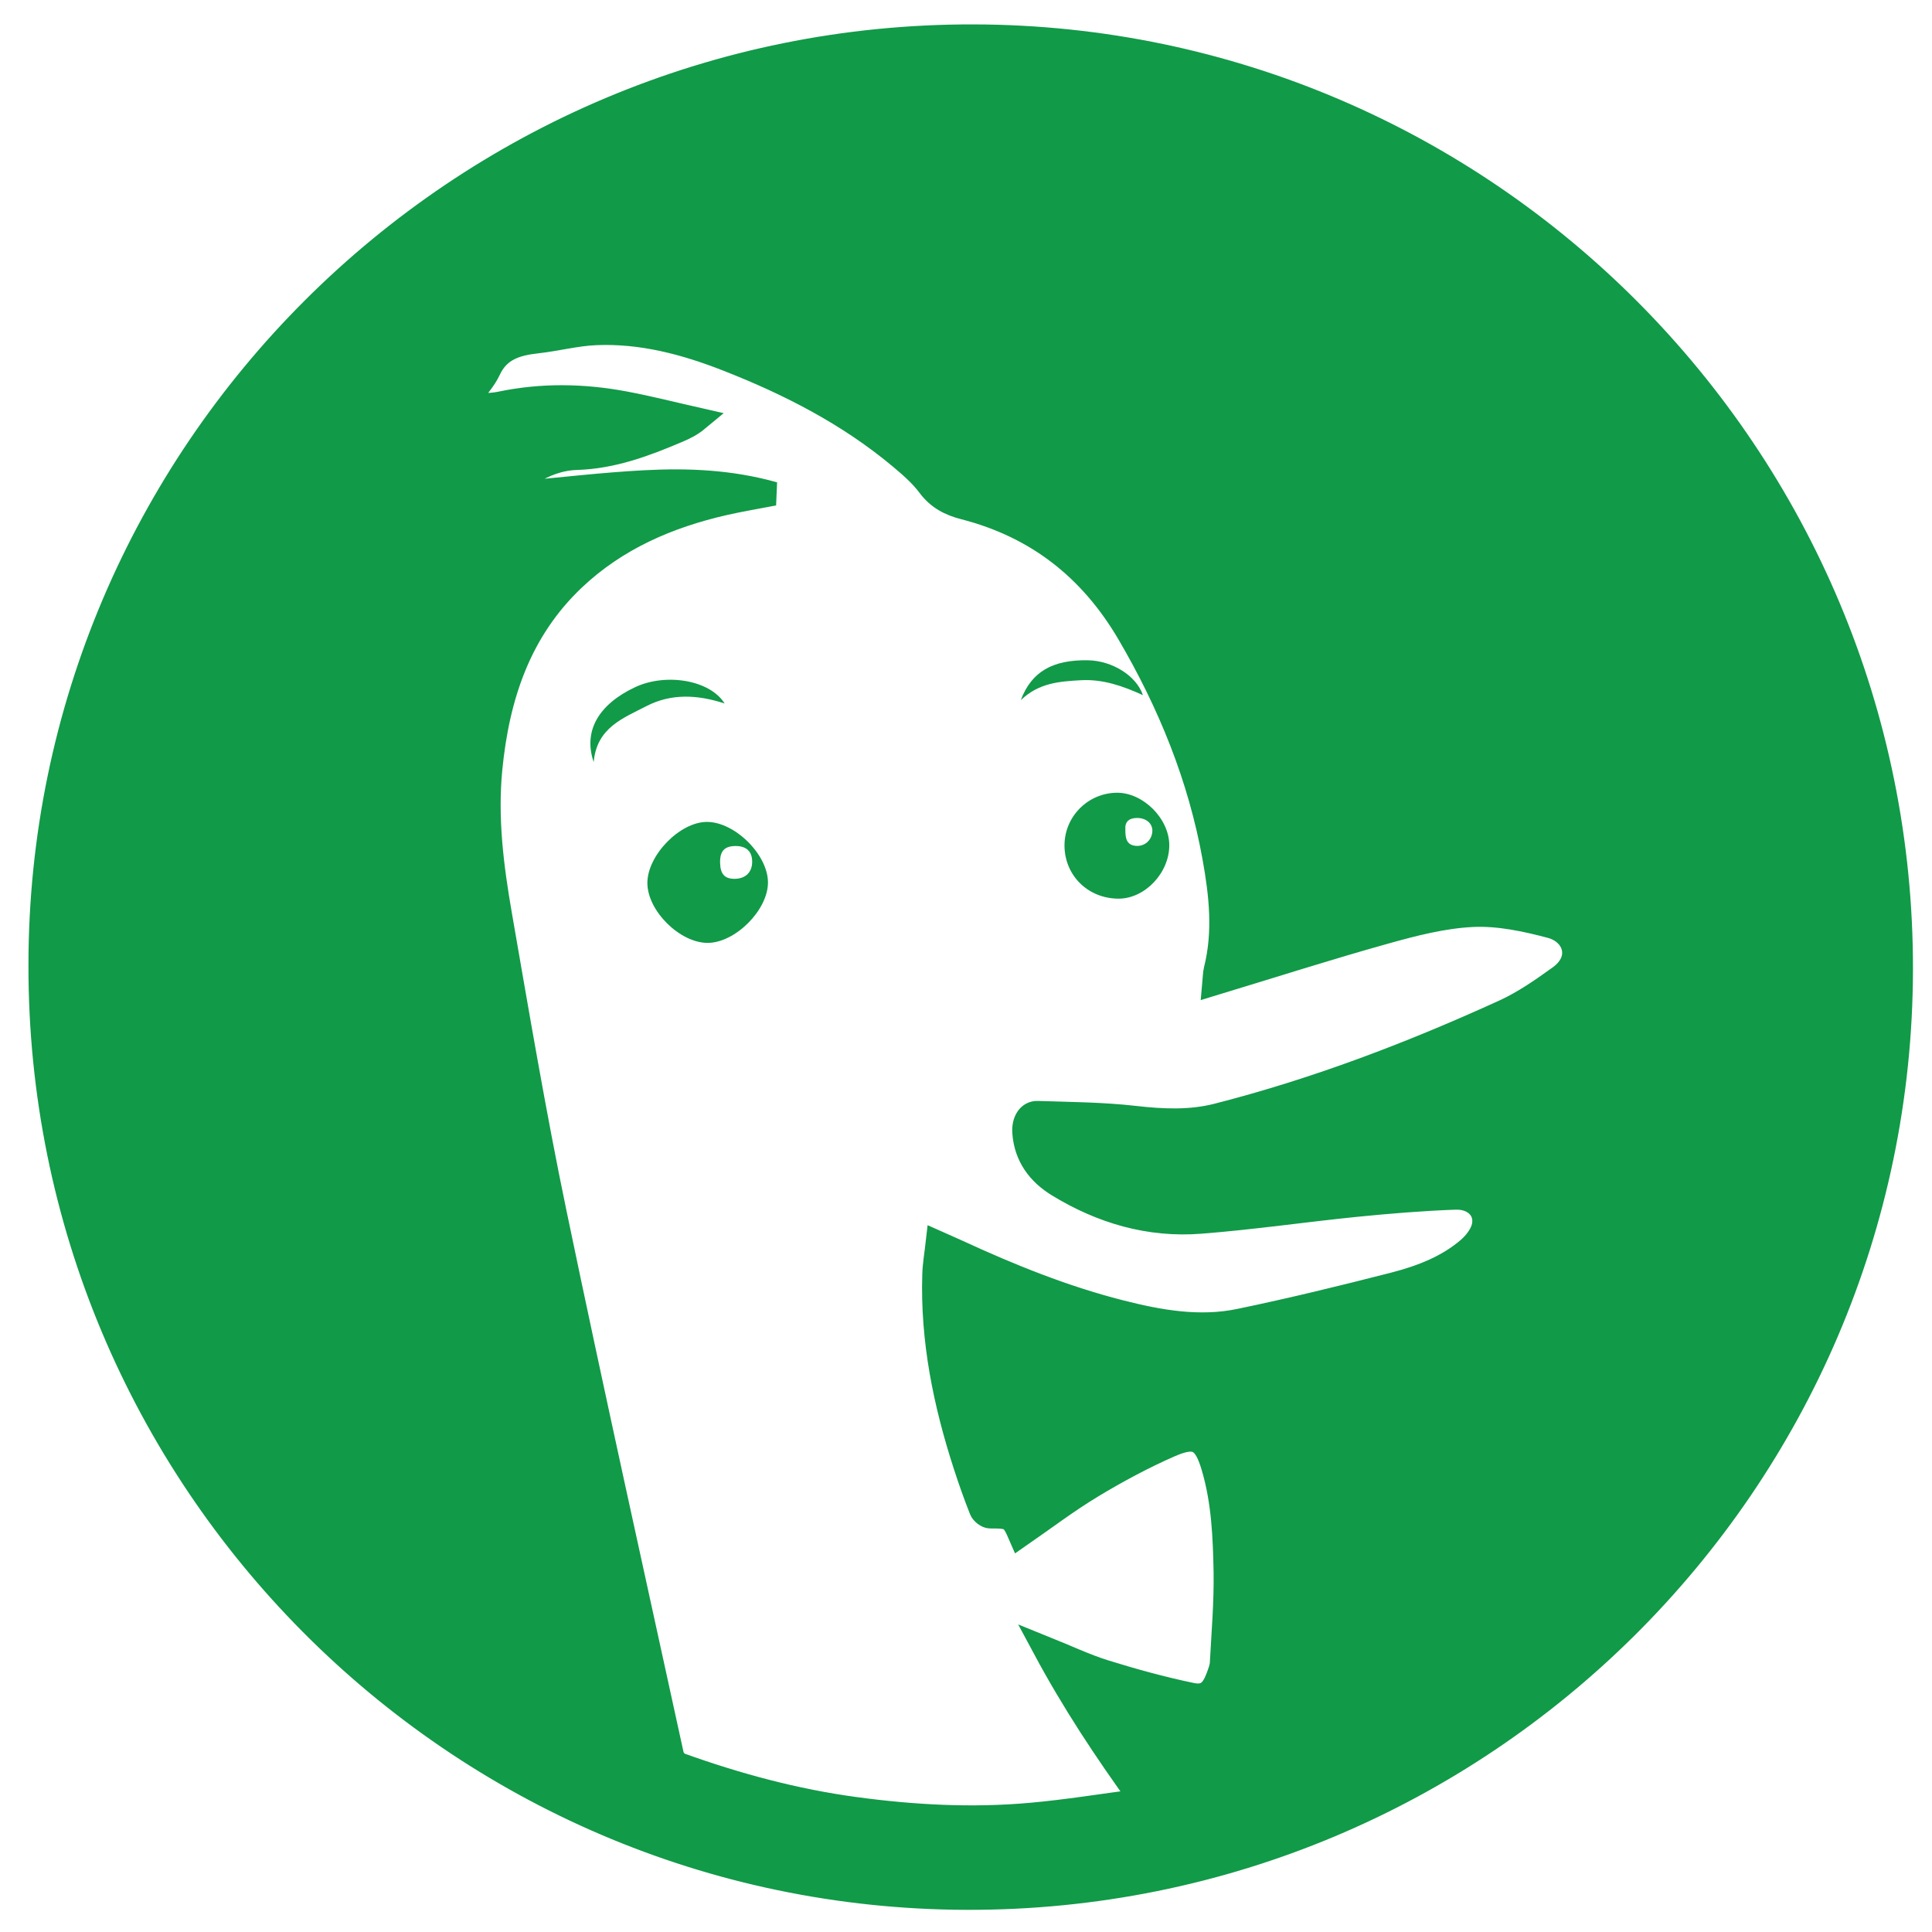 <?xml version="1.0" encoding="utf-8"?>
<!-- Generator: Adobe Illustrator 16.0.0, SVG Export Plug-In . SVG Version: 6.00 Build 0)  -->
<!DOCTYPE svg PUBLIC "-//W3C//DTD SVG 1.1//EN" "http://www.w3.org/Graphics/SVG/1.1/DTD/svg11.dtd">
<svg version="1.1" id="Layer_1" xmlns="http://www.w3.org/2000/svg" xmlns:xlink="http://www.w3.org/1999/xlink" x="0px" y="0px"
	 width="50px" height="50px" viewBox="0 0 50 50" enable-background="new 0 0 50 50" xml:space="preserve">
<g>
	<path fill-rule="evenodd" clip-rule="evenodd" fill="none" d="M-2.104-0.585c17.867,0,35.736,0,53.604,0
		c0,16.852,0,33.703,0,50.553c-17.867,0-35.736,0-53.604,0C-2.104,33.117-2.104,16.266-2.104-0.585z M1.044,24.98
		C1.022,38.263,11.77,49.084,25.02,49.119C38.331,49.155,49.175,38.38,49.2,25.093c0.024-13.29-10.746-24.122-23.998-24.153
		C11.847,0.906,1.042,11.746,1.044,24.98z"/>
	<path fill-rule="evenodd" clip-rule="evenodd" fill="#119A48" stroke="#119A48" stroke-width="0.615" d="M1.044,24.98
		C1.042,11.746,11.847,0.906,25.202,0.939C38.454,0.971,49.224,11.803,49.2,25.093C49.175,38.38,38.331,49.155,25.02,49.119
		C11.77,49.084,1.022,38.263,1.044,24.98z M31.423,25.455c0.014-0.15,0.013-0.255,0.036-0.353c0.246-0.974,0.14-1.947-0.034-2.911
		c-0.373-2.072-1.154-3.99-2.219-5.806c-0.979-1.667-2.375-2.761-4.244-3.243c-0.378-0.096-0.68-0.251-0.922-0.576
		c-0.205-0.275-0.476-0.509-0.742-0.732c-1.341-1.121-2.877-1.907-4.495-2.539c-1.083-0.423-2.201-0.718-3.374-0.67
		c-0.513,0.02-1.017,0.156-1.529,0.213c-0.533,0.059-0.995,0.191-1.247,0.738c-0.117,0.251-0.319,0.463-0.48,0.695
		c-0.04,0.056-0.064,0.12-0.117,0.222c0.331-0.017,0.619,0.004,0.891-0.053c1.075-0.226,2.149-0.207,3.22-0.006
		c0.633,0.119,1.258,0.279,1.886,0.421c-0.172,0.143-0.341,0.223-0.513,0.296c-0.839,0.358-1.688,0.676-2.619,0.704
		c-0.439,0.014-0.844,0.168-1.215,0.404c-0.186,0.119-0.302,0.265-0.272,0.503c1.104-0.1,2.186-0.23,3.273-0.286
		c1.094-0.056,2.19-0.014,3.321,0.303c-0.466,0.089-0.874,0.158-1.275,0.248c-1.461,0.333-2.805,0.913-3.906,1.956
		c-1.407,1.333-1.971,3.042-2.154,4.918c-0.124,1.27,0.033,2.521,0.248,3.761c0.448,2.58,0.884,5.163,1.417,7.726
		c0.974,4.683,2.014,9.354,3.033,14.028c0.022,0.097,0.12,0.221,0.21,0.253c1.469,0.527,2.97,0.933,4.52,1.143
		c1.516,0.206,3.037,0.288,4.56,0.151c0.931-0.083,1.857-0.235,2.863-0.367c-0.937-1.293-1.77-2.552-2.522-3.954
		c0.569,0.229,1.052,0.46,1.558,0.619c0.739,0.23,1.49,0.437,2.249,0.595c0.384,0.081,0.553-0.082,0.693-0.462
		c0.041-0.114,0.089-0.233,0.096-0.352c0.042-0.788,0.11-1.575,0.097-2.363c-0.017-0.91-0.055-1.823-0.316-2.709
		c-0.211-0.716-0.439-0.862-1.125-0.561c-0.693,0.304-1.365,0.665-2.014,1.057c-0.641,0.387-1.241,0.843-1.858,1.27
		c-0.203-0.469-0.245-0.487-0.779-0.487c-0.079,0-0.2-0.093-0.231-0.171c-0.152-0.382-0.289-0.772-0.416-1.164
		c-0.519-1.601-0.853-3.233-0.8-4.926c0.008-0.269,0.056-0.536,0.089-0.828c0.204,0.091,0.367,0.161,0.53,0.236
		c1.356,0.625,2.738,1.183,4.189,1.553c1.016,0.259,2.053,0.445,3.095,0.228c1.339-0.277,2.669-0.602,3.996-0.942
		c0.699-0.181,1.384-0.438,1.942-0.923c0.155-0.137,0.304-0.326,0.364-0.519c0.134-0.438-0.192-0.814-0.723-0.794
		c-0.854,0.031-1.708,0.101-2.558,0.186c-1.346,0.135-2.686,0.333-4.034,0.437c-1.319,0.104-2.551-0.257-3.679-0.946
		c-0.502-0.306-0.837-0.749-0.881-1.366c-0.021-0.291,0.116-0.519,0.348-0.51c0.835,0.027,1.675,0.032,2.505,0.126
		c0.727,0.083,1.438,0.118,2.15-0.064c2.563-0.655,5.023-1.594,7.424-2.69c0.506-0.232,0.976-0.559,1.431-0.887
		c0.634-0.458,0.392-1.144-0.226-1.31c-0.657-0.174-1.352-0.323-2.022-0.292c-0.768,0.036-1.538,0.236-2.284,0.445
		C34.366,24.537,32.92,25.001,31.423,25.455z"/>
	<path fill-rule="evenodd" clip-rule="evenodd" fill="none" d="M31.423,25.455c1.497-0.454,2.943-0.918,4.406-1.327
		c0.747-0.209,1.517-0.41,2.284-0.445c0.67-0.031,1.365,0.118,2.022,0.292c0.618,0.166,0.86,0.852,0.226,1.31
		c-0.455,0.328-0.925,0.655-1.431,0.887c-2.401,1.096-4.861,2.035-7.424,2.69c-0.712,0.183-1.424,0.147-2.15,0.064
		c-0.83-0.095-1.669-0.099-2.505-0.126c-0.231-0.009-0.369,0.219-0.348,0.51c0.044,0.617,0.379,1.06,0.881,1.366
		c1.127,0.689,2.359,1.05,3.679,0.946c1.349-0.104,2.688-0.302,4.034-0.437c0.85-0.085,1.704-0.155,2.558-0.186
		c0.531-0.02,0.856,0.356,0.723,0.794c-0.06,0.193-0.209,0.382-0.364,0.519c-0.558,0.485-1.243,0.742-1.942,0.923
		c-1.327,0.341-2.656,0.666-3.996,0.942c-1.042,0.217-2.079,0.031-3.095-0.228c-1.451-0.37-2.833-0.929-4.189-1.553
		c-0.163-0.075-0.326-0.145-0.53-0.236c-0.033,0.292-0.081,0.559-0.089,0.828c-0.052,1.693,0.281,3.325,0.8,4.926
		c0.127,0.392,0.264,0.782,0.416,1.164c0.031,0.078,0.152,0.17,0.231,0.171c0.534,0,0.576,0.018,0.779,0.486
		c0.617-0.425,1.217-0.882,1.858-1.269c0.648-0.392,1.321-0.753,2.014-1.057c0.686-0.301,0.914-0.155,1.125,0.561
		c0.261,0.886,0.299,1.799,0.316,2.709c0.013,0.788-0.055,1.575-0.097,2.363c-0.006,0.119-0.055,0.238-0.096,0.352
		c-0.14,0.38-0.309,0.542-0.693,0.462c-0.759-0.158-1.509-0.365-2.249-0.595c-0.506-0.158-0.989-0.39-1.558-0.619
		c0.753,1.402,1.586,2.661,2.522,3.954c-1.005,0.131-1.932,0.284-2.863,0.367c-1.523,0.137-3.044,0.055-4.56-0.151
		c-1.55-0.21-3.051-0.616-4.52-1.143c-0.09-0.032-0.188-0.156-0.21-0.253c-1.019-4.674-2.059-9.345-3.033-14.028
		c-0.533-2.563-0.969-5.146-1.417-7.726c-0.215-1.24-0.372-2.491-0.248-3.761c0.183-1.876,0.747-3.584,2.154-4.918
		c1.101-1.042,2.445-1.623,3.906-1.956c0.401-0.09,0.81-0.158,1.275-0.248c-1.13-0.317-2.227-0.359-3.321-0.303
		c-1.087,0.056-2.169,0.186-3.273,0.286c-0.03-0.238,0.086-0.384,0.272-0.503c0.371-0.236,0.775-0.39,1.215-0.404
		c0.931-0.028,1.78-0.346,2.619-0.704c0.171-0.073,0.34-0.153,0.513-0.296c-0.628-0.142-1.252-0.302-1.886-0.421
		c-1.071-0.2-2.145-0.219-3.22,0.006c-0.272,0.057-0.56,0.036-0.891,0.053c0.053-0.102,0.077-0.167,0.117-0.222
		c0.161-0.232,0.363-0.443,0.48-0.695c0.252-0.547,0.714-0.679,1.247-0.738c0.512-0.057,1.016-0.193,1.529-0.213
		c1.173-0.047,2.292,0.248,3.374,0.67c1.618,0.632,3.153,1.418,4.495,2.539c0.266,0.223,0.537,0.457,0.742,0.732
		c0.242,0.325,0.544,0.48,0.922,0.576c1.869,0.482,3.265,1.576,4.244,3.243c1.065,1.816,1.847,3.733,2.219,5.806
		c0.174,0.964,0.28,1.938,0.034,2.911C31.436,25.2,31.437,25.305,31.423,25.455z M18.293,21.271
		c-0.701,0.003-1.541,0.867-1.539,1.583c0.003,0.719,0.841,1.549,1.562,1.547c0.713-0.002,1.558-0.847,1.559-1.562
		C19.876,22.12,19.018,21.268,18.293,21.271z M27.549,21.879c0.001,0.779,0.609,1.377,1.4,1.378c0.683,0,1.314-0.668,1.312-1.387
		c-0.004-0.686-0.677-1.358-1.355-1.354C28.157,20.521,27.549,21.132,27.549,21.879z M18.753,18.206
		c-0.379-0.61-1.521-0.795-2.316-0.422c-0.944,0.445-1.349,1.135-1.072,1.939c0.077-0.893,0.761-1.136,1.361-1.447
		C17.368,17.944,18.044,17.974,18.753,18.206z M26.418,18.12c0.47-0.453,1.015-0.484,1.56-0.516c0.563-0.031,1.08,0.147,1.601,0.386
		c-0.167-0.502-0.795-0.891-1.42-0.902C27.243,17.071,26.695,17.38,26.418,18.12z"/>
	<path fill-rule="evenodd" clip-rule="evenodd" fill="#119A48" d="M18.293,21.271c0.724-0.002,1.583,0.85,1.582,1.569
		c-0.001,0.714-0.846,1.559-1.559,1.562c-0.72,0.002-1.559-0.828-1.562-1.547C16.752,22.137,17.592,21.273,18.293,21.271z
		 M19.011,22.744c0.278-0.002,0.448-0.162,0.455-0.426c0.007-0.28-0.149-0.428-0.441-0.423c-0.279,0.005-0.396,0.135-0.389,0.434
		C18.642,22.621,18.755,22.745,19.011,22.744z"/>
	<path fill-rule="evenodd" clip-rule="evenodd" fill="#119A48" d="M27.549,21.879c0-0.747,0.608-1.358,1.357-1.363
		c0.678-0.004,1.351,0.668,1.355,1.354c0.003,0.719-0.629,1.387-1.312,1.387C28.158,23.256,27.55,22.658,27.549,21.879z
		 M29.124,21.47c0,0.211,0.022,0.402,0.276,0.421c0.235,0.017,0.418-0.159,0.423-0.389c0.003-0.195-0.164-0.335-0.4-0.333
		C29.218,21.171,29.108,21.268,29.124,21.47z"/>
	<path fill-rule="evenodd" clip-rule="evenodd" fill="#119A48" d="M18.753,18.206c-0.709-0.232-1.385-0.262-2.027,0.07
		c-0.6,0.311-1.284,0.555-1.361,1.447c-0.277-0.805,0.128-1.495,1.072-1.939C17.232,17.411,18.374,17.596,18.753,18.206z"/>
	<path fill-rule="evenodd" clip-rule="evenodd" fill="#119A48" d="M26.418,18.12c0.277-0.739,0.825-1.048,1.74-1.032
		c0.625,0.011,1.253,0.4,1.42,0.902c-0.521-0.238-1.038-0.417-1.601-0.386C27.433,17.635,26.888,17.667,26.418,18.12z"/>
	<path fill-rule="evenodd" clip-rule="evenodd" fill="none" d="M19.011,22.744c-0.256,0.001-0.369-0.123-0.376-0.415
		c-0.006-0.299,0.11-0.429,0.389-0.434c0.292-0.005,0.448,0.143,0.441,0.423C19.459,22.582,19.29,22.741,19.011,22.744z"/>
	<path fill-rule="evenodd" clip-rule="evenodd" fill="none" d="M29.124,21.47c-0.016-0.202,0.094-0.299,0.299-0.3
		c0.237-0.002,0.404,0.138,0.4,0.333c-0.005,0.23-0.188,0.406-0.423,0.389C29.146,21.872,29.124,21.681,29.124,21.47z"/>
</g>
</svg>
